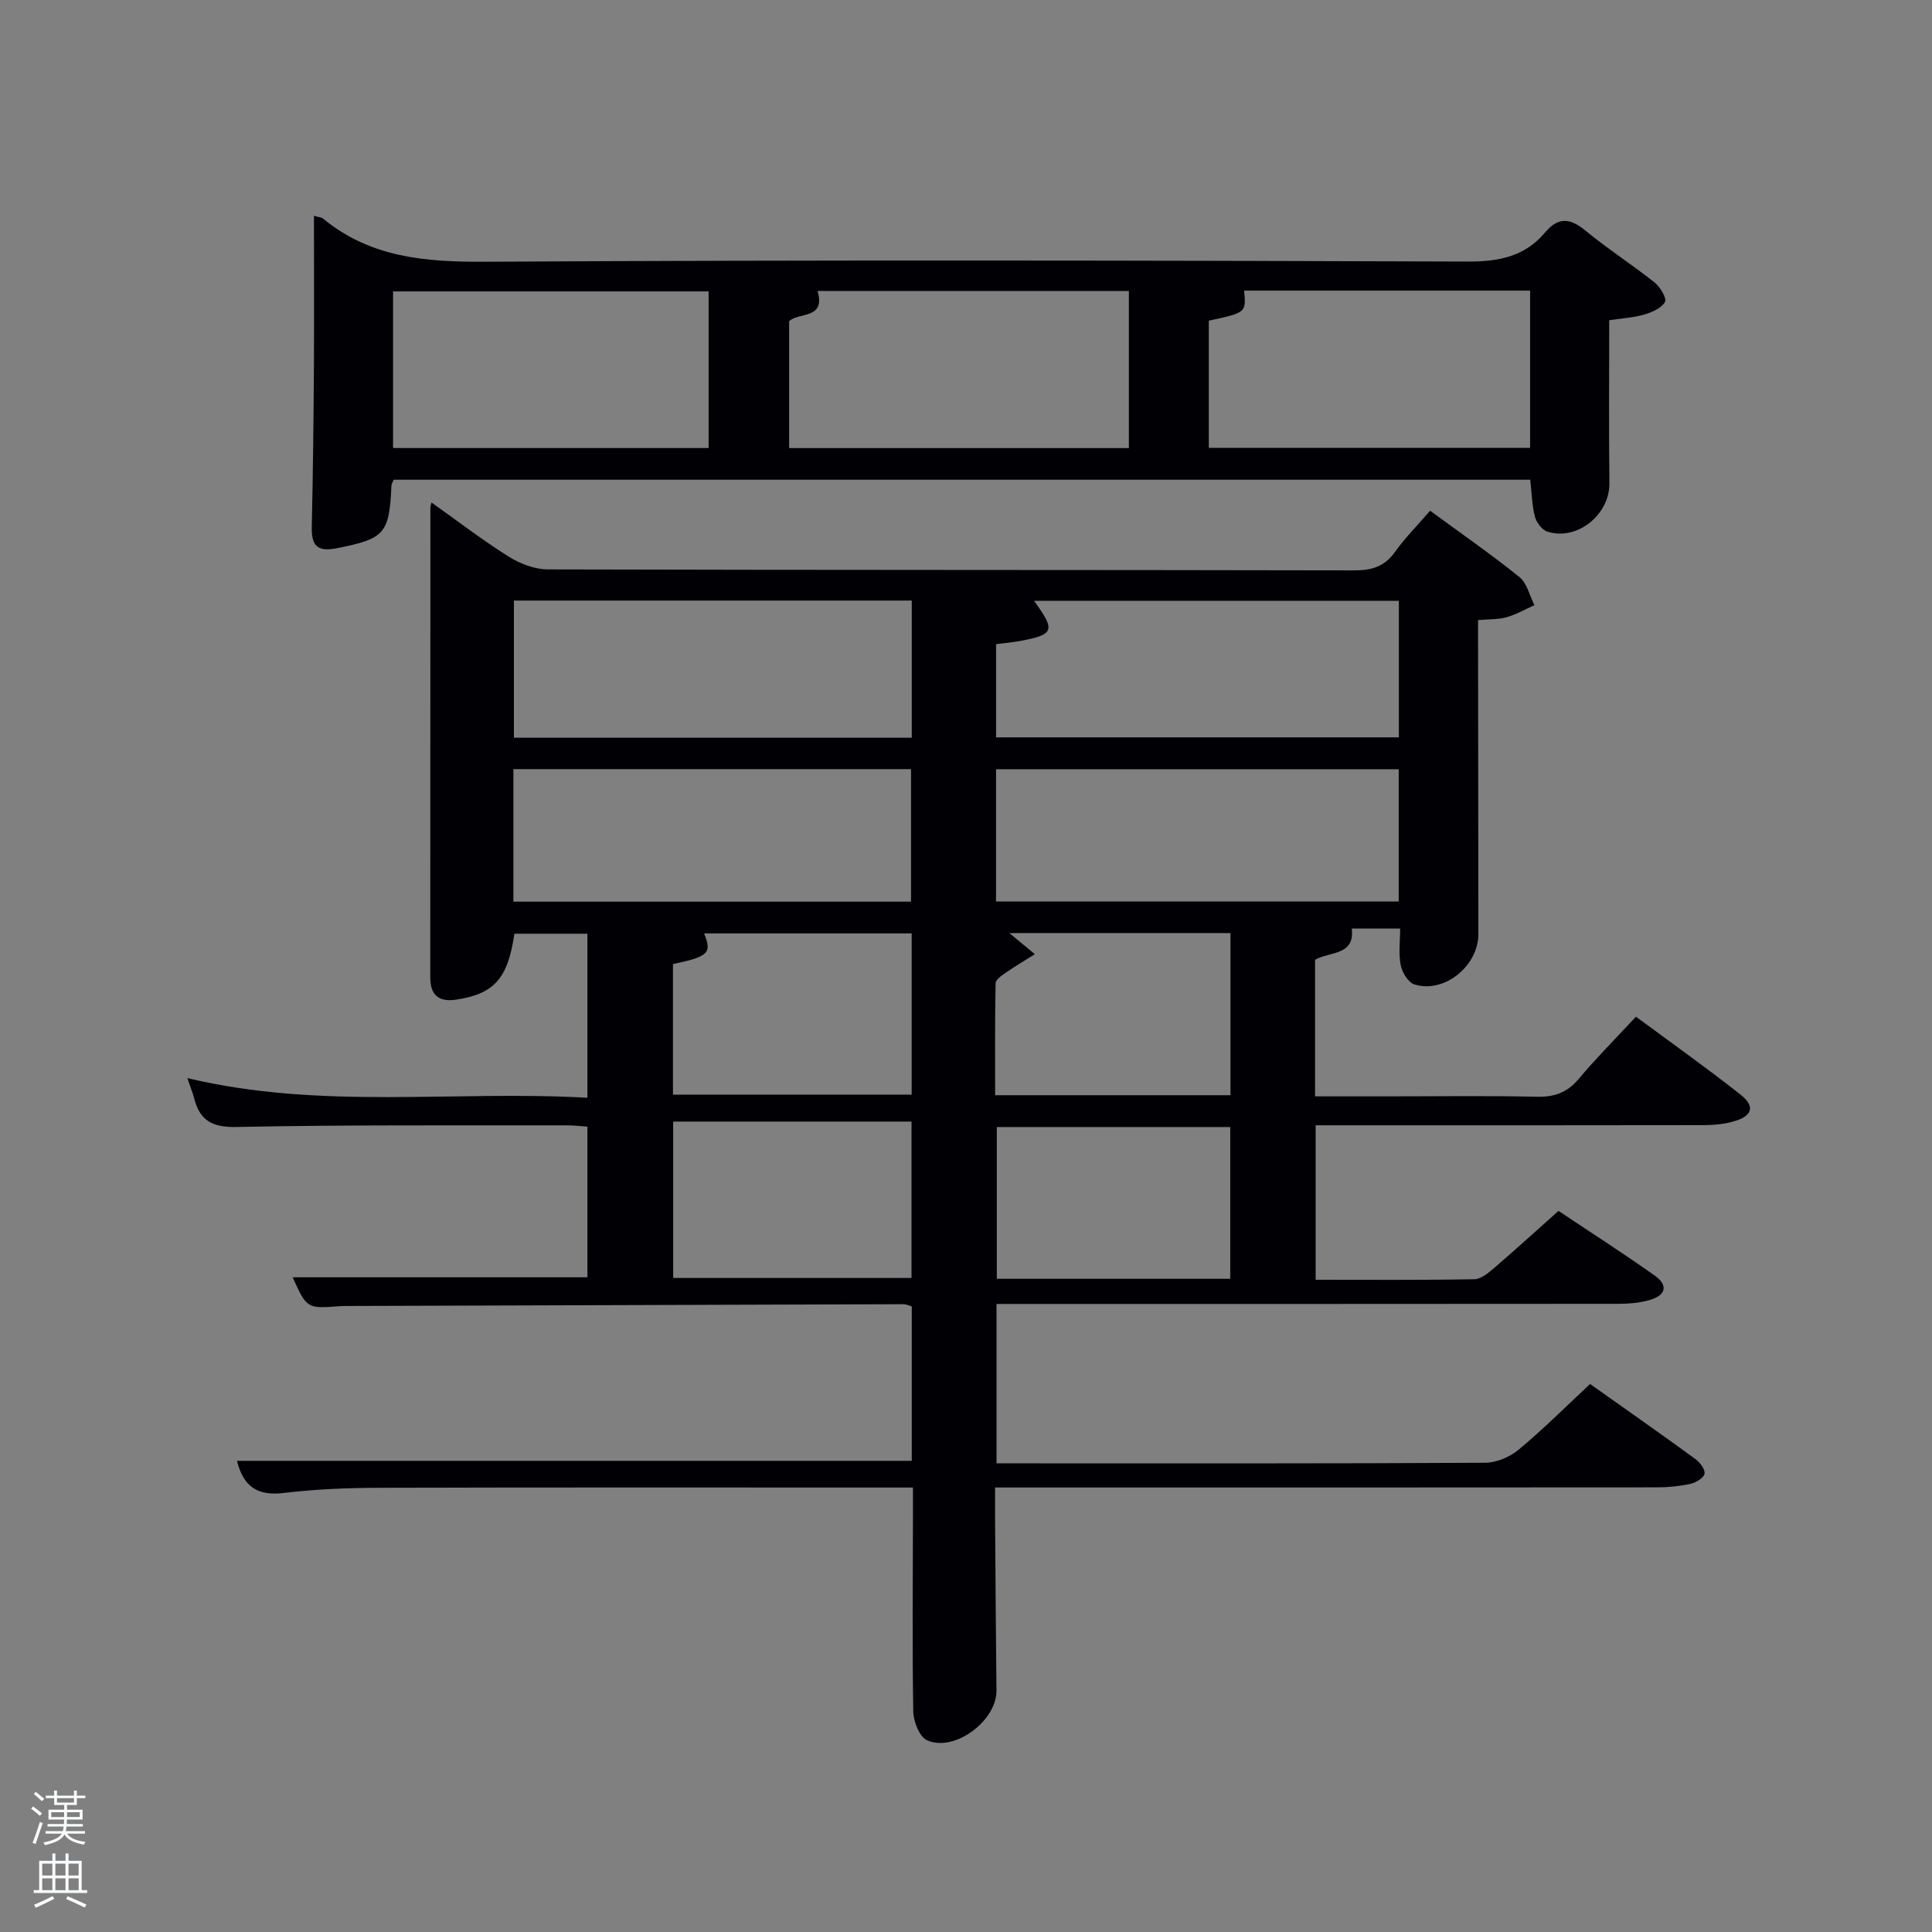 <svg enable-background="new 0 0 400 400" viewBox="0 0 400 400" xmlns="http://www.w3.org/2000/svg"><rect x="0" y="0" width="400" height="400" fill="#808080" stroke="none"/><path d="m6.44 374.46.42-.45c.65.47 1.27.95 1.85 1.44l-.45.49c-.65-.56-1.25-1.06-1.82-1.48m.93 7.33-.63-.26c.55-1.36 1.05-2.8 1.52-4.33.19.1.38.19.59.27-.46 1.29-.95 2.73-1.48 4.32m-.38-10.38.44-.42c.43.34 1.01.82 1.74 1.44l-.49.49c-.53-.51-1.09-1.01-1.69-1.51m2.5.35h1.72v-1.04h.59v1.04h3.52v-1.04h.59v1.04h1.75v.53h-1.75v1.42h-2.03v.97h3.22v2.03h-3.24c0 .35-.01.66-.03.93h3.32v.53h-3.37c-.03.27-.08.58-.15.94h3.96v.53h-3.71c.67.92 1.93 1.48 3.79 1.68-.13.24-.23.44-.29.59-2.13-.38-3.48-1.08-4.04-2.12-.43.97-1.77 1.72-4.03 2.23-.09-.19-.2-.37-.33-.55 2.1-.42 3.37-1.03 3.81-1.83h-3.36v-.53h3.58c.08-.29.13-.61.16-.94h-3.33v-.53h3.39c.02-.27.04-.58.04-.93h-3.23v-2.03h3.25v-.97h-2.07v-1.42h-1.73zm1.12 3.44v1h2.65c.01-.3.02-.44.02-.4v-.25-.35zm1.19-2h3.52v-.91h-3.52zm4.71 2h-2.63v.59c0 .15-.01.28-.01.4h2.64z" fill="#fafbfc"/><path d="m13.56 383.74h.63v1.52h2.72v6.07h1.13v.6h-11.06v-.6h1.13v-6.07h2.73v-1.52h.63v1.52h2.1v-1.52zm-2.69 8.83.38.56c-1.24.63-2.53 1.25-3.85 1.85-.1-.21-.21-.42-.34-.63 1.36-.55 2.63-1.15 3.81-1.78m-2.13-4.27h2.1v-2.45h-2.1zm0 3.04h2.1v-2.46h-2.1zm2.72-3.04h2.1v-2.45h-2.1zm0 3.04h2.1v-2.46h-2.1zm6.07 3.6c-1.41-.71-2.7-1.3-3.86-1.78l.35-.56c1.45.62 2.75 1.19 3.88 1.72zm-1.25-9.09h-2.1v2.45h2.1zm-2.09 5.49h2.1v-2.46h-2.1z" fill="#fafbfc"/><g fill="#010105"><path d="m38.79 223.21c27.88 6.64 55.25 2.49 82.83 4.07 0-11.53 0-22.58 0-33.96-5.01 0-10.07 0-15.12 0-1.36 9.32-4.2 12.46-12.09 13.65-3.68.55-5.33-1.06-5.33-4.64.01-32.45.02-64.89.03-97.34 0-.16.07-.32.23-.95 5.39 3.82 10.5 7.76 15.94 11.18 2.36 1.48 5.4 2.66 8.14 2.67 55.66.15 111.32.08 166.99.2 3.67.01 6.29-.82 8.45-3.87 2-2.82 4.48-5.3 7.23-8.48 6.32 4.64 12.58 8.97 18.49 13.73 1.57 1.27 2.1 3.85 3.1 5.82-1.91.86-3.76 1.93-5.75 2.5-1.7.48-3.56.39-5.91.59v5.54c.02 19.83.05 39.66.06 59.49 0 6.6-7.11 12.36-13.26 10.4-1.27-.4-2.52-2.49-2.82-3.99-.47-2.37-.12-4.89-.12-7.58-3.68 0-6.8 0-10.01 0 .67 5.61-4.42 4.71-7.6 6.46v28.29h14.92c10.33 0 20.67-.16 31 .08 3.65.08 6.28-.86 8.65-3.68 3.63-4.32 7.63-8.33 11.87-12.9 7.3 5.41 14.6 10.58 21.61 16.11 3.1 2.45 2.54 4.42-1.26 5.54-2.03.6-4.25.8-6.38.81-24.83.05-49.66.03-74.49.03-1.82 0-3.63 0-5.8 0v31.98c10.97 0 21.92.09 32.85-.11 1.41-.03 2.95-1.33 4.15-2.36 4.41-3.79 8.71-7.71 13.28-11.79 6.73 4.5 13.44 8.8 19.93 13.4 2.87 2.04 2.32 4.13-1.24 5.11-2.04.56-4.24.73-6.38.73-41 .04-81.99.03-122.99.03-1.8 0-3.6 0-5.67 0v33h4.61c32.16 0 64.33.06 96.49-.12 2.35-.01 5.12-1.15 6.95-2.67 5.1-4.23 9.8-8.94 14.84-13.64 7.45 5.28 14.65 10.32 21.75 15.5.95.69 2.08 2.13 1.95 3.05-.12.85-1.75 1.86-2.87 2.11-2.24.5-4.59.73-6.9.74-43.5.04-86.99.03-130.49.03-1.98 0-3.96 0-6.63 0 0 2.36-.01 4.45 0 6.55.09 11.83.15 23.66.29 35.49.07 6.24-8.71 12.86-14.39 10.28-1.57-.71-2.81-3.9-2.84-5.97-.23-13.66-.08-27.33-.06-40.99 0-1.63 0-3.25 0-5.35-2.26 0-4.04 0-5.83 0-34.83 0-69.66-.05-104.49.05-6.64.02-13.33.27-19.91 1.07-5.44.67-8.42-1.29-9.72-6.65h139.7c0-10.54 0-21.14 0-31.98-.55-.15-1.15-.45-1.76-.45-38.33.11-76.65.24-114.98.37-.5 0-1-.01-1.5.03-6.99.54-6.99.54-9.94-5.97h61.03c0-10.04 0-20.42 0-31.19-1.34-.09-2.78-.27-4.21-.27-22.83.04-45.66-.13-68.48.34-5.2.11-7.66-1.5-8.79-6.16-.25-.93-.64-1.84-1.35-3.96zm149.98-98.87c-27.75 0-55.12 0-82.37 0v28.4h82.37c0-9.51 0-18.77 0-28.4zm17.45 62.31h83.37c0-9.4 0-18.45 0-27.39-27.99 0-55.57 0-83.37 0zm.01-33.99h83.39c0-9.72 0-19.09 0-28.27-25.34 0-50.3 0-75.54 0 4.5 6.18 4.2 6.98-2.83 8.31-1.59.3-3.21.42-5.02.66zm-99.94 6.58v27.44h82.33c0-9.38 0-18.42 0-27.44-27.63 0-54.87 0-82.33 0zm33.04 40.36v27.03h49.42c0-11.3 0-22.22 0-33.38-14.5 0-28.75 0-42.98 0 1.67 4.06.95 4.8-6.44 6.35zm.04 32.61v32.38h49.35c0-11 0-21.59 0-32.38-16.53 0-32.78 0-49.35 0zm115.39-39.03c-15.61 0-30.84 0-45.79 0 1.71 1.42 3.5 2.89 5.29 4.37-2 1.26-4.03 2.46-5.97 3.8-.85.59-2.15 1.45-2.16 2.21-.16 7.75-.1 15.5-.1 23.19h48.73c0-11.18 0-22.11 0-33.57zm-.05 71.58c0-10.62 0-20.99 0-31.42-16.33 0-32.36 0-48.33 0v31.42z"/><path d="m65 44.67c1 .31 1.56.32 1.9.6 9.86 8.12 21.3 8.99 33.63 8.92 67.8-.39 135.6-.27 203.39-.04 6.43.02 11.79-1.05 15.95-6 2.74-3.26 5.18-3.04 8.35-.43 4.61 3.8 9.67 7.05 14.35 10.77 1.15.92 2.56 3.27 2.15 4.02-.72 1.29-2.68 2.14-4.28 2.61-2.21.65-4.57.77-7.27 1.18 0 11.18-.09 22.47.04 33.75.07 6.47-6.66 11.99-12.84 10.02-1.1-.35-2.26-1.88-2.58-3.08-.61-2.35-.65-4.86-.97-7.67-78.13 0-156.66 0-235.32 0-.15.4-.44.83-.46 1.27-.43 9.99-1.48 10.94-11.21 12.9-4.31.87-5.37-.63-5.28-4.52.25-10.99.37-21.98.44-32.97.06-10.3.01-20.6.01-31.33zm168.72 48.1c0-11.18 0-21.77 0-32.52-21.63 0-42.99 0-64.45 0 1.73 5.94-3.96 4.34-5.89 6.26v26.26zm-87.01-.01c0-10.95 0-21.66 0-32.43-21.99 0-43.69 0-65.33 0v32.43zm170.08-32.59c-20.02 0-39.61 0-59.2 0 .41 4.56.41 4.56-7.32 6.22v26.33h66.52c0-10.87 0-21.45 0-32.55z"/></g></svg>
